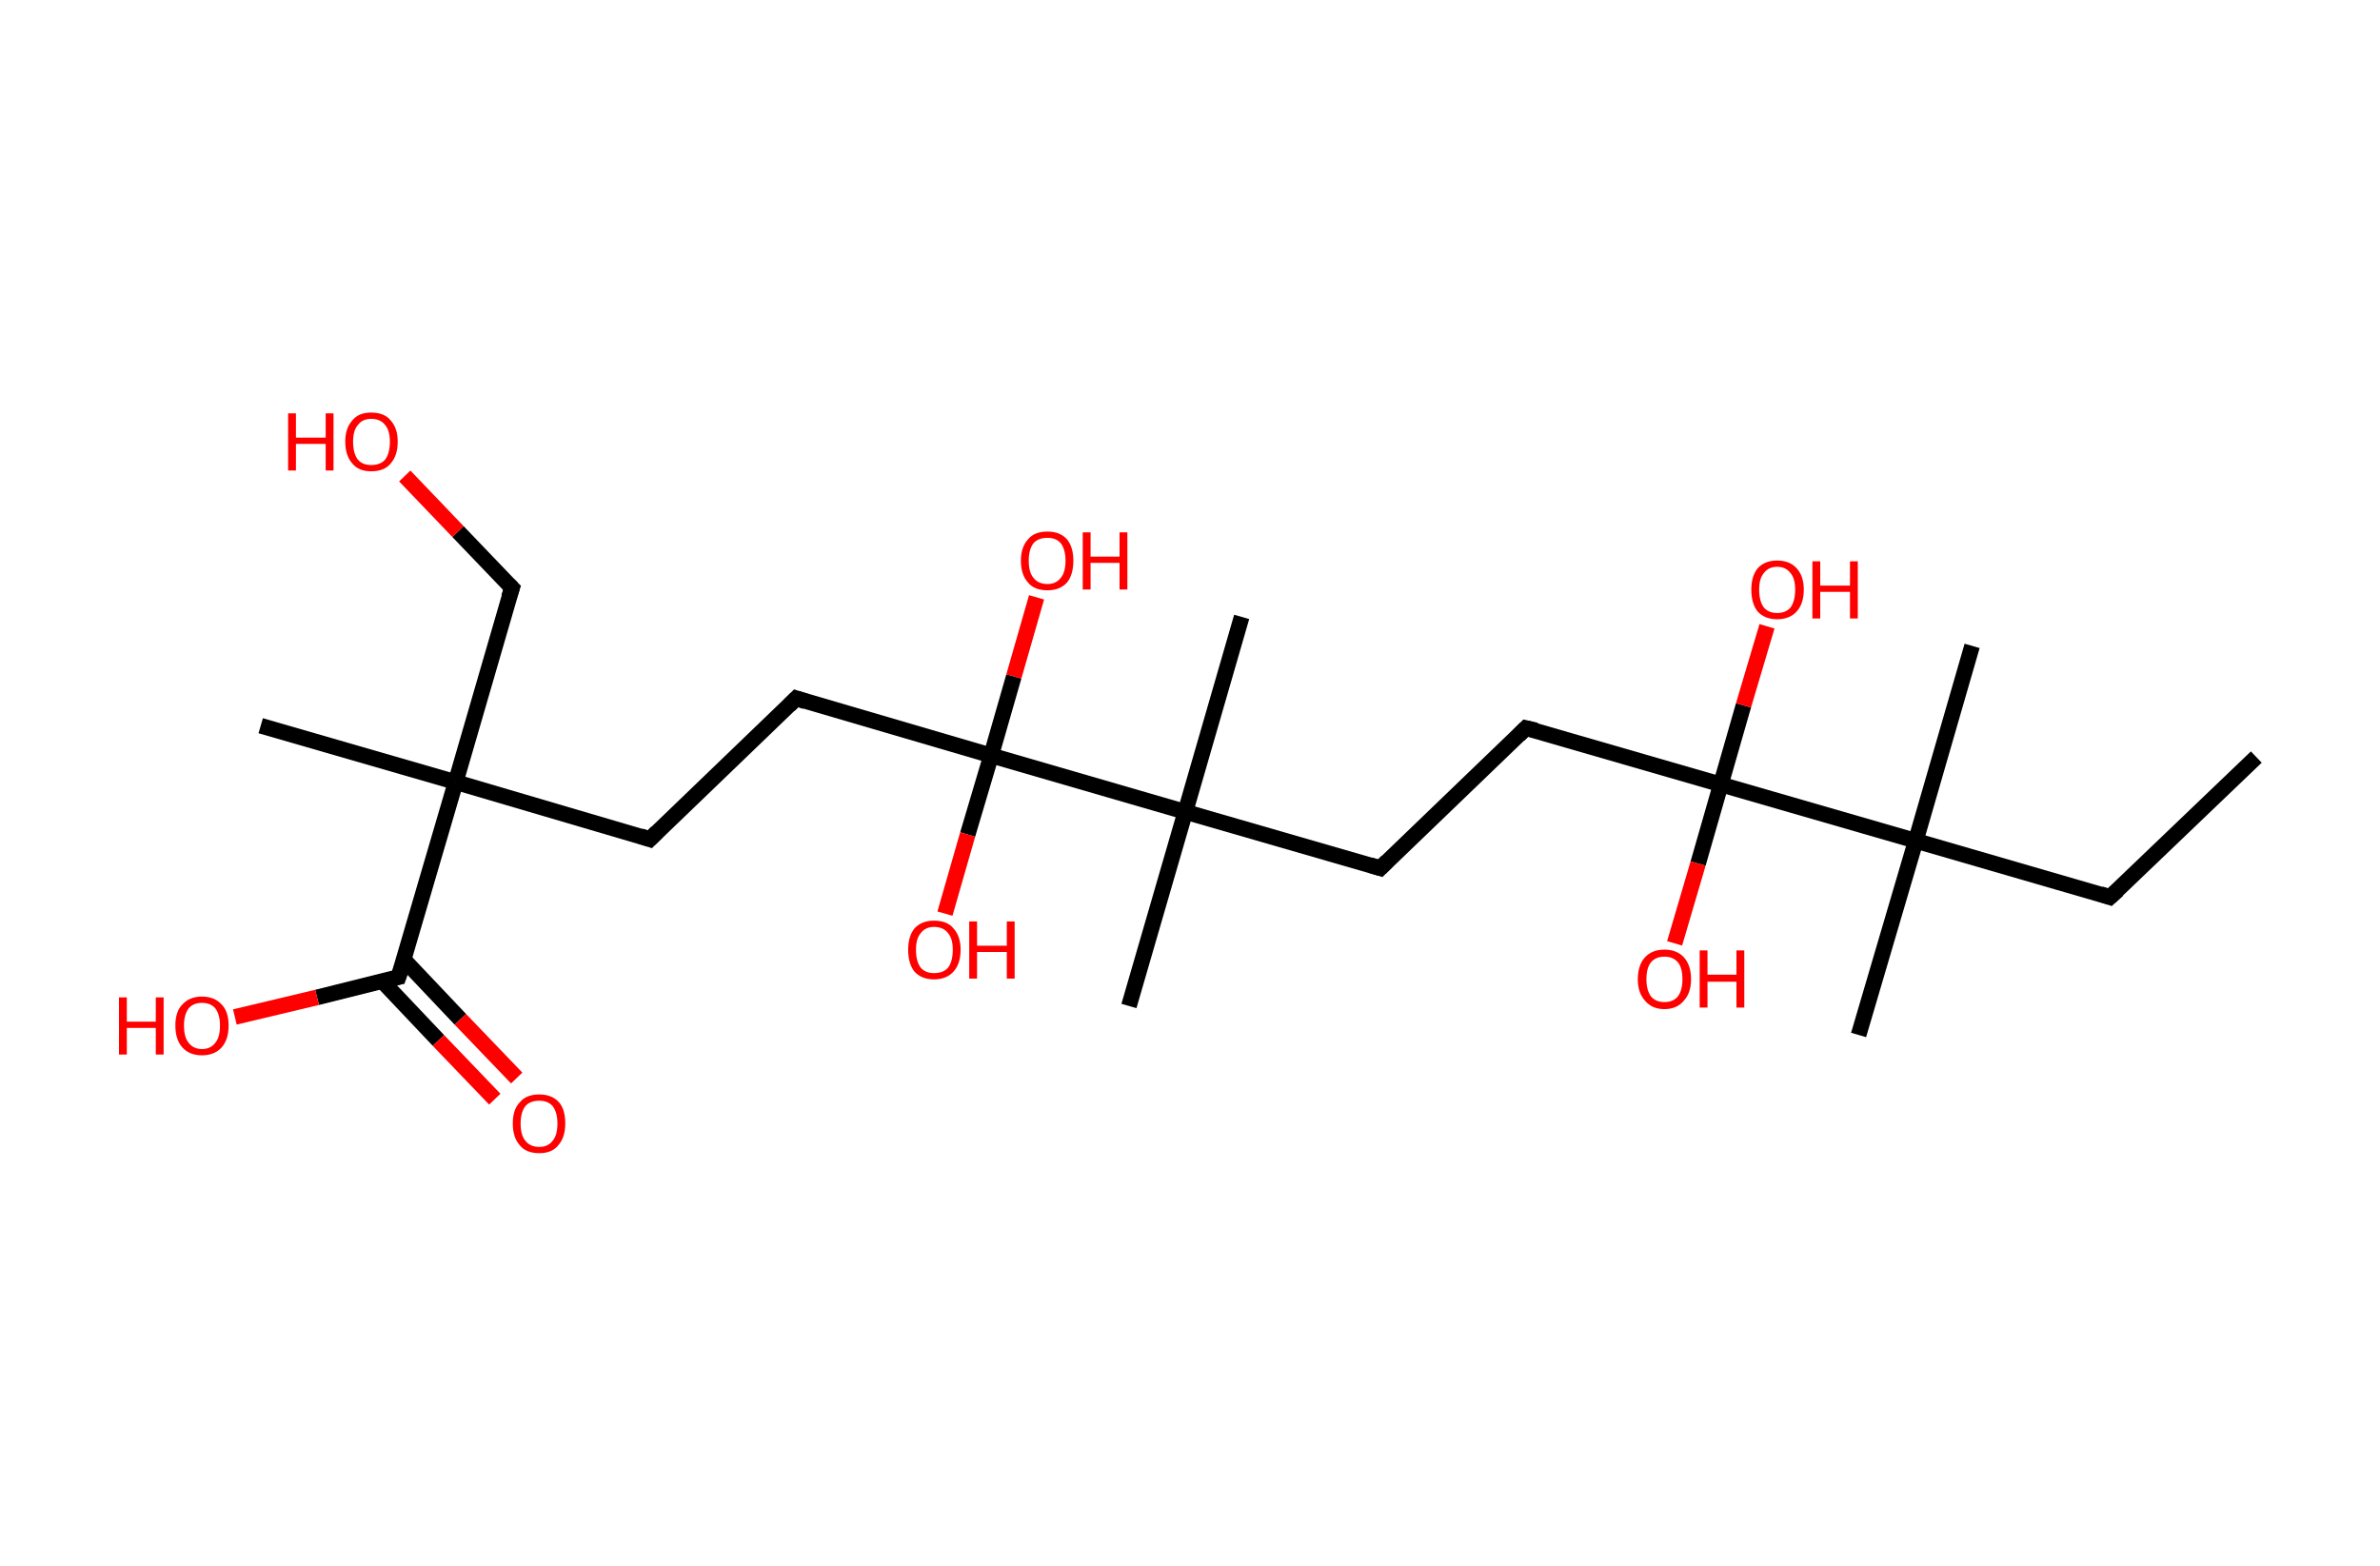 <?xml version='1.0' encoding='ASCII' standalone='yes'?>
<svg xmlns="http://www.w3.org/2000/svg" xmlns:rdkit="http://www.rdkit.org/xml" xmlns:xlink="http://www.w3.org/1999/xlink" version="1.1" baseProfile="full" xml:space="preserve" width="304px" height="200px" viewBox="0 0 304 200">
<!-- END OF HEADER -->
<rect style="opacity:1.0;fill:#FFFFFF;stroke:none" width="304.0" height="200.0" x="0.0" y="0.0"> </rect>
<path class="bond-0 atom-0 atom-1" d="M 288.2,96.7 L 269.5,114.6" style="fill:none;fill-rule:evenodd;stroke:#000000;stroke-width:2.0px;stroke-linecap:butt;stroke-linejoin:miter;stroke-opacity:1"/>
<path class="bond-1 atom-1 atom-2" d="M 269.5,114.6 L 244.7,107.4" style="fill:none;fill-rule:evenodd;stroke:#000000;stroke-width:2.0px;stroke-linecap:butt;stroke-linejoin:miter;stroke-opacity:1"/>
<path class="bond-2 atom-2 atom-3" d="M 244.7,107.4 L 251.9,82.5" style="fill:none;fill-rule:evenodd;stroke:#000000;stroke-width:2.0px;stroke-linecap:butt;stroke-linejoin:miter;stroke-opacity:1"/>
<path class="bond-3 atom-2 atom-4" d="M 244.7,107.4 L 237.4,132.2" style="fill:none;fill-rule:evenodd;stroke:#000000;stroke-width:2.0px;stroke-linecap:butt;stroke-linejoin:miter;stroke-opacity:1"/>
<path class="bond-4 atom-2 atom-5" d="M 244.7,107.4 L 219.8,100.2" style="fill:none;fill-rule:evenodd;stroke:#000000;stroke-width:2.0px;stroke-linecap:butt;stroke-linejoin:miter;stroke-opacity:1"/>
<path class="bond-5 atom-5 atom-6" d="M 219.8,100.2 L 216.9,110.3" style="fill:none;fill-rule:evenodd;stroke:#000000;stroke-width:2.0px;stroke-linecap:butt;stroke-linejoin:miter;stroke-opacity:1"/>
<path class="bond-5 atom-5 atom-6" d="M 216.9,110.3 L 213.9,120.5" style="fill:none;fill-rule:evenodd;stroke:#FF0000;stroke-width:2.0px;stroke-linecap:butt;stroke-linejoin:miter;stroke-opacity:1"/>
<path class="bond-6 atom-5 atom-7" d="M 219.8,100.2 L 222.7,90.1" style="fill:none;fill-rule:evenodd;stroke:#000000;stroke-width:2.0px;stroke-linecap:butt;stroke-linejoin:miter;stroke-opacity:1"/>
<path class="bond-6 atom-5 atom-7" d="M 222.7,90.1 L 225.7,80.0" style="fill:none;fill-rule:evenodd;stroke:#FF0000;stroke-width:2.0px;stroke-linecap:butt;stroke-linejoin:miter;stroke-opacity:1"/>
<path class="bond-7 atom-5 atom-8" d="M 219.8,100.2 L 194.9,93.0" style="fill:none;fill-rule:evenodd;stroke:#000000;stroke-width:2.0px;stroke-linecap:butt;stroke-linejoin:miter;stroke-opacity:1"/>
<path class="bond-8 atom-8 atom-9" d="M 194.9,93.0 L 176.3,110.9" style="fill:none;fill-rule:evenodd;stroke:#000000;stroke-width:2.0px;stroke-linecap:butt;stroke-linejoin:miter;stroke-opacity:1"/>
<path class="bond-9 atom-9 atom-10" d="M 176.3,110.9 L 151.4,103.7" style="fill:none;fill-rule:evenodd;stroke:#000000;stroke-width:2.0px;stroke-linecap:butt;stroke-linejoin:miter;stroke-opacity:1"/>
<path class="bond-10 atom-10 atom-11" d="M 151.4,103.7 L 158.6,78.8" style="fill:none;fill-rule:evenodd;stroke:#000000;stroke-width:2.0px;stroke-linecap:butt;stroke-linejoin:miter;stroke-opacity:1"/>
<path class="bond-11 atom-10 atom-12" d="M 151.4,103.7 L 144.2,128.5" style="fill:none;fill-rule:evenodd;stroke:#000000;stroke-width:2.0px;stroke-linecap:butt;stroke-linejoin:miter;stroke-opacity:1"/>
<path class="bond-12 atom-10 atom-13" d="M 151.4,103.7 L 126.6,96.5" style="fill:none;fill-rule:evenodd;stroke:#000000;stroke-width:2.0px;stroke-linecap:butt;stroke-linejoin:miter;stroke-opacity:1"/>
<path class="bond-13 atom-13 atom-14" d="M 126.6,96.5 L 123.6,106.6" style="fill:none;fill-rule:evenodd;stroke:#000000;stroke-width:2.0px;stroke-linecap:butt;stroke-linejoin:miter;stroke-opacity:1"/>
<path class="bond-13 atom-13 atom-14" d="M 123.6,106.6 L 120.7,116.7" style="fill:none;fill-rule:evenodd;stroke:#FF0000;stroke-width:2.0px;stroke-linecap:butt;stroke-linejoin:miter;stroke-opacity:1"/>
<path class="bond-14 atom-13 atom-15" d="M 126.6,96.5 L 129.5,86.4" style="fill:none;fill-rule:evenodd;stroke:#000000;stroke-width:2.0px;stroke-linecap:butt;stroke-linejoin:miter;stroke-opacity:1"/>
<path class="bond-14 atom-13 atom-15" d="M 129.5,86.4 L 132.4,76.3" style="fill:none;fill-rule:evenodd;stroke:#FF0000;stroke-width:2.0px;stroke-linecap:butt;stroke-linejoin:miter;stroke-opacity:1"/>
<path class="bond-15 atom-13 atom-16" d="M 126.6,96.5 L 101.7,89.2" style="fill:none;fill-rule:evenodd;stroke:#000000;stroke-width:2.0px;stroke-linecap:butt;stroke-linejoin:miter;stroke-opacity:1"/>
<path class="bond-16 atom-16 atom-17" d="M 101.7,89.2 L 83.0,107.2" style="fill:none;fill-rule:evenodd;stroke:#000000;stroke-width:2.0px;stroke-linecap:butt;stroke-linejoin:miter;stroke-opacity:1"/>
<path class="bond-17 atom-17 atom-18" d="M 83.0,107.2 L 58.2,99.9" style="fill:none;fill-rule:evenodd;stroke:#000000;stroke-width:2.0px;stroke-linecap:butt;stroke-linejoin:miter;stroke-opacity:1"/>
<path class="bond-18 atom-18 atom-19" d="M 58.2,99.9 L 33.3,92.7" style="fill:none;fill-rule:evenodd;stroke:#000000;stroke-width:2.0px;stroke-linecap:butt;stroke-linejoin:miter;stroke-opacity:1"/>
<path class="bond-19 atom-18 atom-20" d="M 58.2,99.9 L 65.4,75.1" style="fill:none;fill-rule:evenodd;stroke:#000000;stroke-width:2.0px;stroke-linecap:butt;stroke-linejoin:miter;stroke-opacity:1"/>
<path class="bond-20 atom-20 atom-21" d="M 65.4,75.1 L 58.5,67.9" style="fill:none;fill-rule:evenodd;stroke:#000000;stroke-width:2.0px;stroke-linecap:butt;stroke-linejoin:miter;stroke-opacity:1"/>
<path class="bond-20 atom-20 atom-21" d="M 58.5,67.9 L 51.7,60.8" style="fill:none;fill-rule:evenodd;stroke:#FF0000;stroke-width:2.0px;stroke-linecap:butt;stroke-linejoin:miter;stroke-opacity:1"/>
<path class="bond-21 atom-18 atom-22" d="M 58.2,99.9 L 50.9,124.8" style="fill:none;fill-rule:evenodd;stroke:#000000;stroke-width:2.0px;stroke-linecap:butt;stroke-linejoin:miter;stroke-opacity:1"/>
<path class="bond-22 atom-22 atom-23" d="M 48.8,125.3 L 56.0,132.9" style="fill:none;fill-rule:evenodd;stroke:#000000;stroke-width:2.0px;stroke-linecap:butt;stroke-linejoin:miter;stroke-opacity:1"/>
<path class="bond-22 atom-22 atom-23" d="M 56.0,132.9 L 63.2,140.4" style="fill:none;fill-rule:evenodd;stroke:#FF0000;stroke-width:2.0px;stroke-linecap:butt;stroke-linejoin:miter;stroke-opacity:1"/>
<path class="bond-22 atom-22 atom-23" d="M 51.6,122.6 L 58.8,130.2" style="fill:none;fill-rule:evenodd;stroke:#000000;stroke-width:2.0px;stroke-linecap:butt;stroke-linejoin:miter;stroke-opacity:1"/>
<path class="bond-22 atom-22 atom-23" d="M 58.8,130.2 L 66.0,137.7" style="fill:none;fill-rule:evenodd;stroke:#FF0000;stroke-width:2.0px;stroke-linecap:butt;stroke-linejoin:miter;stroke-opacity:1"/>
<path class="bond-23 atom-22 atom-24" d="M 50.9,124.8 L 40.5,127.4" style="fill:none;fill-rule:evenodd;stroke:#000000;stroke-width:2.0px;stroke-linecap:butt;stroke-linejoin:miter;stroke-opacity:1"/>
<path class="bond-23 atom-22 atom-24" d="M 40.5,127.4 L 30.0,129.9" style="fill:none;fill-rule:evenodd;stroke:#FF0000;stroke-width:2.0px;stroke-linecap:butt;stroke-linejoin:miter;stroke-opacity:1"/>
<path d="M 270.5,113.7 L 269.5,114.6 L 268.3,114.2" style="fill:none;stroke:#000000;stroke-width:2.0px;stroke-linecap:butt;stroke-linejoin:miter;stroke-opacity:1;"/>
<path d="M 196.2,93.3 L 194.9,93.0 L 194.0,93.9" style="fill:none;stroke:#000000;stroke-width:2.0px;stroke-linecap:butt;stroke-linejoin:miter;stroke-opacity:1;"/>
<path d="M 177.2,110.0 L 176.3,110.9 L 175.0,110.5" style="fill:none;stroke:#000000;stroke-width:2.0px;stroke-linecap:butt;stroke-linejoin:miter;stroke-opacity:1;"/>
<path d="M 102.9,89.6 L 101.7,89.2 L 100.8,90.1" style="fill:none;stroke:#000000;stroke-width:2.0px;stroke-linecap:butt;stroke-linejoin:miter;stroke-opacity:1;"/>
<path d="M 83.9,106.3 L 83.0,107.2 L 81.8,106.8" style="fill:none;stroke:#000000;stroke-width:2.0px;stroke-linecap:butt;stroke-linejoin:miter;stroke-opacity:1;"/>
<path d="M 65.0,76.3 L 65.4,75.1 L 65.0,74.7" style="fill:none;stroke:#000000;stroke-width:2.0px;stroke-linecap:butt;stroke-linejoin:miter;stroke-opacity:1;"/>
<path d="M 51.3,123.6 L 50.9,124.8 L 50.4,124.9" style="fill:none;stroke:#000000;stroke-width:2.0px;stroke-linecap:butt;stroke-linejoin:miter;stroke-opacity:1;"/>
<path class="atom-6" d="M 209.2 125.1 Q 209.2 123.3, 210.1 122.3 Q 211.0 121.3, 212.6 121.3 Q 214.2 121.3, 215.1 122.3 Q 216.0 123.3, 216.0 125.1 Q 216.0 126.8, 215.1 127.8 Q 214.2 128.9, 212.6 128.9 Q 211.0 128.9, 210.1 127.8 Q 209.2 126.8, 209.2 125.1 M 212.6 128.0 Q 213.7 128.0, 214.3 127.3 Q 214.9 126.5, 214.9 125.1 Q 214.9 123.6, 214.3 122.9 Q 213.7 122.2, 212.6 122.2 Q 211.5 122.2, 210.9 122.9 Q 210.3 123.6, 210.3 125.1 Q 210.3 126.5, 210.9 127.3 Q 211.5 128.0, 212.6 128.0 " fill="#FF0000"/>
<path class="atom-6" d="M 217.1 121.4 L 218.1 121.4 L 218.1 124.5 L 221.8 124.5 L 221.8 121.4 L 222.8 121.4 L 222.8 128.7 L 221.8 128.7 L 221.8 125.4 L 218.1 125.4 L 218.1 128.7 L 217.1 128.7 L 217.1 121.4 " fill="#FF0000"/>
<path class="atom-7" d="M 223.7 75.3 Q 223.7 73.6, 224.5 72.6 Q 225.4 71.6, 227.0 71.6 Q 228.6 71.6, 229.5 72.6 Q 230.4 73.6, 230.4 75.3 Q 230.4 77.1, 229.5 78.1 Q 228.6 79.1, 227.0 79.1 Q 225.4 79.1, 224.5 78.1 Q 223.7 77.1, 223.7 75.3 M 227.0 78.3 Q 228.1 78.3, 228.7 77.6 Q 229.3 76.8, 229.3 75.3 Q 229.3 73.9, 228.7 73.2 Q 228.1 72.4, 227.0 72.4 Q 225.9 72.4, 225.3 73.2 Q 224.7 73.9, 224.7 75.3 Q 224.7 76.8, 225.3 77.6 Q 225.9 78.3, 227.0 78.3 " fill="#FF0000"/>
<path class="atom-7" d="M 231.5 71.7 L 232.5 71.7 L 232.5 74.8 L 236.3 74.8 L 236.3 71.7 L 237.3 71.7 L 237.3 79.0 L 236.3 79.0 L 236.3 75.6 L 232.5 75.6 L 232.5 79.0 L 231.5 79.0 L 231.5 71.7 " fill="#FF0000"/>
<path class="atom-14" d="M 116.0 121.3 Q 116.0 119.6, 116.8 118.6 Q 117.7 117.6, 119.3 117.6 Q 121.0 117.6, 121.8 118.6 Q 122.7 119.6, 122.7 121.3 Q 122.7 123.1, 121.8 124.1 Q 120.9 125.1, 119.3 125.1 Q 117.7 125.1, 116.8 124.1 Q 116.0 123.1, 116.0 121.3 M 119.3 124.3 Q 120.5 124.3, 121.1 123.6 Q 121.7 122.8, 121.7 121.3 Q 121.7 119.9, 121.1 119.2 Q 120.5 118.4, 119.3 118.4 Q 118.2 118.4, 117.6 119.2 Q 117.0 119.9, 117.0 121.3 Q 117.0 122.8, 117.6 123.6 Q 118.2 124.3, 119.3 124.3 " fill="#FF0000"/>
<path class="atom-14" d="M 123.8 117.7 L 124.8 117.7 L 124.8 120.8 L 128.6 120.8 L 128.6 117.7 L 129.6 117.7 L 129.6 125.0 L 128.6 125.0 L 128.6 121.6 L 124.8 121.6 L 124.8 125.0 L 123.8 125.0 L 123.8 117.7 " fill="#FF0000"/>
<path class="atom-15" d="M 130.4 71.6 Q 130.4 69.9, 131.3 68.9 Q 132.1 67.9, 133.8 67.9 Q 135.4 67.9, 136.3 68.9 Q 137.1 69.9, 137.1 71.6 Q 137.1 73.4, 136.3 74.4 Q 135.4 75.4, 133.8 75.4 Q 132.1 75.4, 131.3 74.4 Q 130.4 73.4, 130.4 71.6 M 133.8 74.6 Q 134.9 74.6, 135.5 73.8 Q 136.1 73.1, 136.1 71.6 Q 136.1 70.2, 135.5 69.4 Q 134.9 68.7, 133.8 68.7 Q 132.6 68.7, 132.0 69.4 Q 131.4 70.2, 131.4 71.6 Q 131.4 73.1, 132.0 73.8 Q 132.6 74.6, 133.8 74.6 " fill="#FF0000"/>
<path class="atom-15" d="M 138.3 68.0 L 139.3 68.0 L 139.3 71.1 L 143.0 71.1 L 143.0 68.0 L 144.0 68.0 L 144.0 75.3 L 143.0 75.3 L 143.0 71.9 L 139.3 71.9 L 139.3 75.3 L 138.3 75.3 L 138.3 68.0 " fill="#FF0000"/>
<path class="atom-21" d="M 36.8 52.8 L 37.8 52.8 L 37.8 55.9 L 41.6 55.9 L 41.6 52.8 L 42.6 52.8 L 42.6 60.1 L 41.6 60.1 L 41.6 56.7 L 37.8 56.7 L 37.8 60.1 L 36.8 60.1 L 36.8 52.8 " fill="#FF0000"/>
<path class="atom-21" d="M 44.1 56.4 Q 44.1 54.7, 45.0 53.7 Q 45.8 52.7, 47.4 52.7 Q 49.1 52.7, 49.9 53.7 Q 50.8 54.7, 50.8 56.4 Q 50.8 58.2, 49.9 59.2 Q 49.1 60.2, 47.4 60.2 Q 45.8 60.2, 45.0 59.2 Q 44.1 58.2, 44.1 56.4 M 47.4 59.4 Q 48.6 59.4, 49.2 58.7 Q 49.8 57.9, 49.8 56.4 Q 49.8 55.0, 49.2 54.3 Q 48.6 53.5, 47.4 53.5 Q 46.3 53.5, 45.7 54.3 Q 45.1 55.0, 45.1 56.4 Q 45.1 57.9, 45.7 58.7 Q 46.3 59.4, 47.4 59.4 " fill="#FF0000"/>
<path class="atom-23" d="M 65.5 143.5 Q 65.5 141.7, 66.4 140.8 Q 67.2 139.8, 68.9 139.8 Q 70.5 139.8, 71.4 140.8 Q 72.2 141.7, 72.2 143.5 Q 72.2 145.3, 71.3 146.3 Q 70.5 147.3, 68.9 147.3 Q 67.2 147.3, 66.4 146.3 Q 65.5 145.3, 65.5 143.5 M 68.9 146.5 Q 70.0 146.5, 70.6 145.7 Q 71.2 145.0, 71.2 143.5 Q 71.2 142.1, 70.6 141.3 Q 70.0 140.6, 68.9 140.6 Q 67.7 140.6, 67.1 141.3 Q 66.5 142.1, 66.5 143.5 Q 66.5 145.0, 67.1 145.7 Q 67.7 146.5, 68.9 146.5 " fill="#FF0000"/>
<path class="atom-24" d="M 15.2 127.4 L 16.2 127.4 L 16.2 130.5 L 19.9 130.5 L 19.9 127.4 L 20.9 127.4 L 20.9 134.7 L 19.9 134.7 L 19.9 131.3 L 16.2 131.3 L 16.2 134.7 L 15.2 134.7 L 15.2 127.4 " fill="#FF0000"/>
<path class="atom-24" d="M 22.4 131.0 Q 22.4 129.2, 23.3 128.3 Q 24.2 127.3, 25.8 127.3 Q 27.4 127.3, 28.3 128.3 Q 29.2 129.2, 29.2 131.0 Q 29.2 132.8, 28.3 133.8 Q 27.4 134.8, 25.8 134.8 Q 24.2 134.8, 23.3 133.8 Q 22.4 132.8, 22.4 131.0 M 25.8 134.0 Q 26.9 134.0, 27.5 133.2 Q 28.1 132.5, 28.1 131.0 Q 28.1 129.6, 27.5 128.8 Q 26.9 128.1, 25.8 128.1 Q 24.7 128.1, 24.1 128.8 Q 23.5 129.6, 23.5 131.0 Q 23.5 132.5, 24.1 133.2 Q 24.7 134.0, 25.8 134.0 " fill="#FF0000"/>
</svg>
